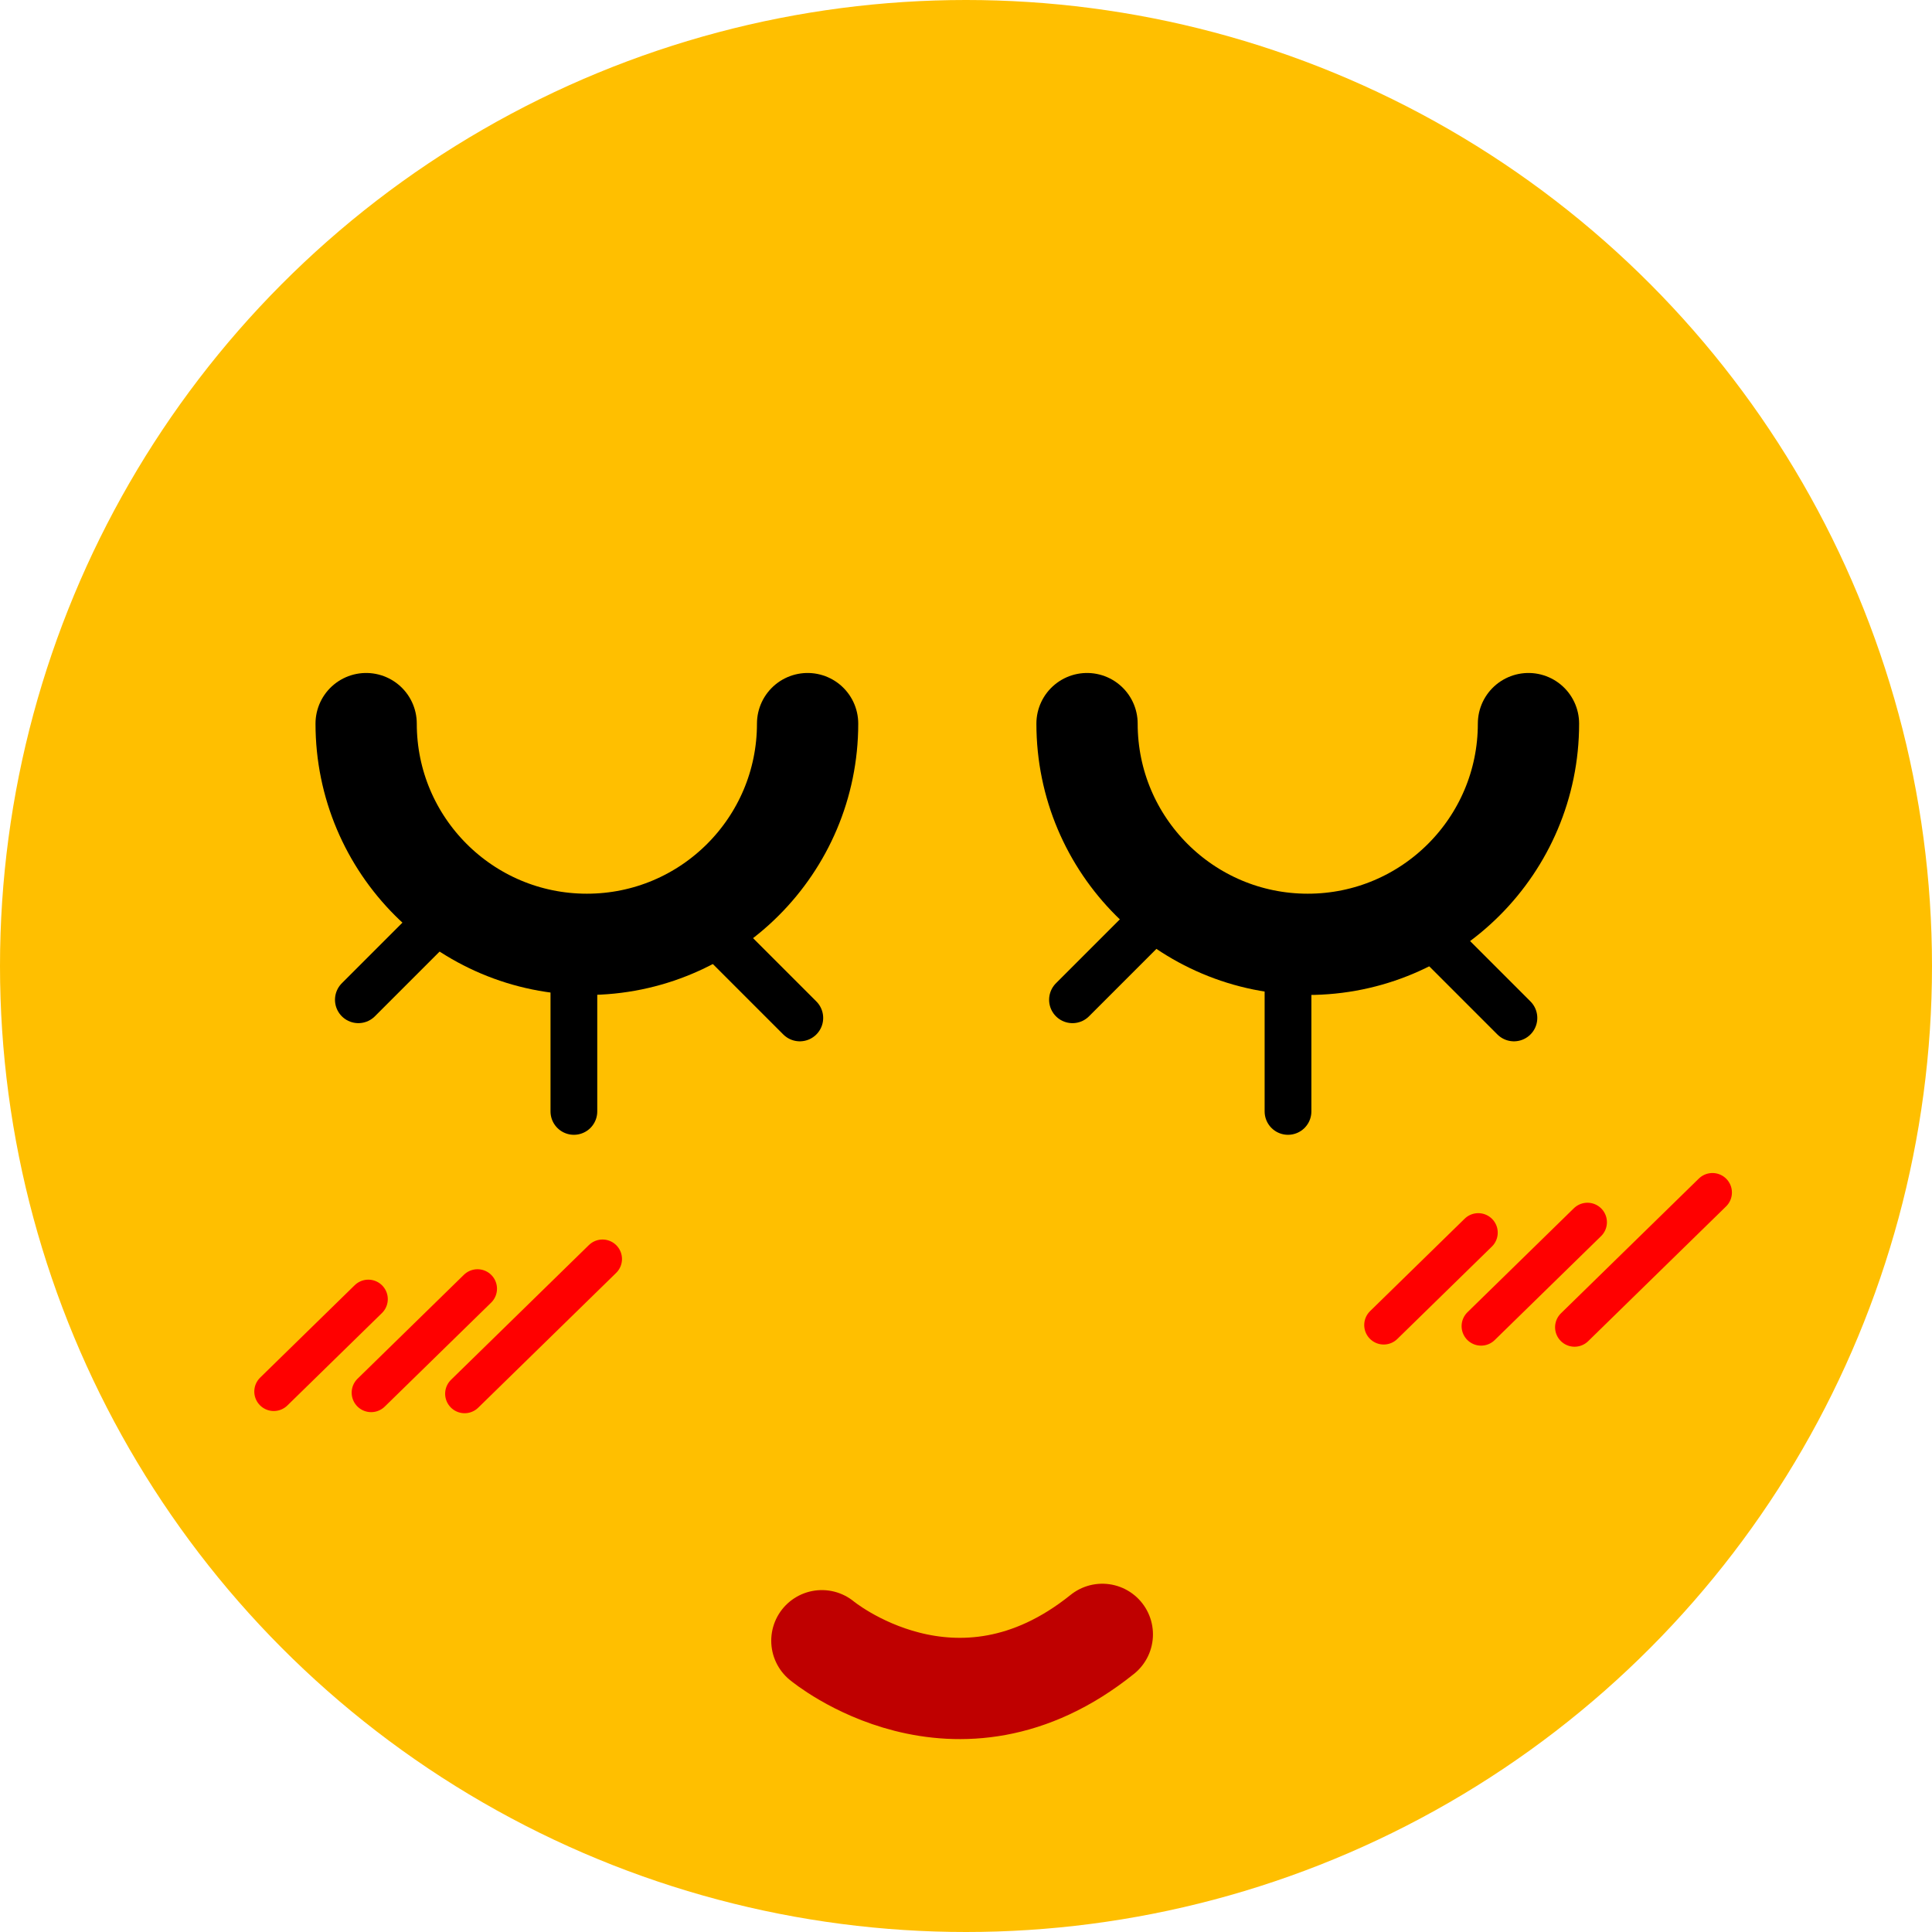 <?xml version="1.0" encoding="iso-8859-1"?>
<!-- Generator: Adobe Illustrator 12.0.0, SVG Export Plug-In . SVG Version: 6.00 Build 51448)  -->
<!DOCTYPE svg PUBLIC "-//W3C//DTD SVG 1.1//EN" "http://www.w3.org/Graphics/SVG/1.1/DTD/svg11.dtd">
<svg  version="1.1" id="&#x56FE;&#x5C42;_1" xmlns="http://www.w3.org/2000/svg" xmlns:xlink="http://www.w3.org/1999/xlink" width="248" height="248"
	 viewBox="0 0 248 248" style="overflow:visible;enable-background:new 0 0 248 248;" xml:space="preserve">
<circle style="fill:#FFBF00;" cx="124" cy="124" r="124"/>
<path style="fill:none;stroke:#000000;stroke-width:13;stroke-linecap:round;stroke-linejoin:round;" d="M196.202,92.886
	c0,15.648-12.685,28.333-28.333,28.333s-28.333-12.685-28.333-28.333"/>
<path style="fill:none;stroke:#BF0000;stroke-width:13;stroke-linecap:round;stroke-linejoin:round;" d="M105.499,210.611
	c0,0,17.182,14.318,36-0.817"/>
<g>
	
		<line style="fill:none;stroke:#000000;stroke-width:6;stroke-linecap:round;stroke-linejoin:round;" x1="59.667" y1="114.668" x2="46" y2="128.335"/>
	
		<line style="fill:none;stroke:#000000;stroke-width:6;stroke-linecap:round;stroke-linejoin:round;" x1="73.667" y1="124.668" x2="73.667" y2="142.668"/>
	
		<line style="fill:none;stroke:#000000;stroke-width:6;stroke-linecap:round;stroke-linejoin:round;" x1="89.667" y1="117.668" x2="102.667" y2="130.668"/>
</g>
<path style="fill:none;stroke:#000000;stroke-width:13;stroke-linecap:round;stroke-linejoin:round;" d="M103.667,92.886
	c0,15.648-12.685,28.333-28.333,28.333C59.685,121.219,47,108.534,47,92.886"/>
<g>
	
		<line style="fill:none;stroke:#000000;stroke-width:6;stroke-linecap:round;stroke-linejoin:round;" x1="151.334" y1="114.668" x2="137.668" y2="128.336"/>
	
		<line style="fill:none;stroke:#000000;stroke-width:6;stroke-linecap:round;stroke-linejoin:round;" x1="165.334" y1="124.667" x2="165.334" y2="142.668"/>
	
		<line style="fill:none;stroke:#000000;stroke-width:6;stroke-linecap:round;stroke-linejoin:round;" x1="181.334" y1="117.668" x2="194.334" y2="130.668"/>
</g>
<g>
	
		<line style="fill:none;stroke:#FF0000;stroke-width:5;stroke-linecap:round;stroke-linejoin:round;" x1="47.279" y1="166.763" x2="35.142" y2="178.624"/>
	
		<line style="fill:none;stroke:#FF0000;stroke-width:5;stroke-linecap:round;stroke-linejoin:round;" x1="61.296" y1="165.425" x2="47.641" y2="178.769"/>
	
		<line style="fill:none;stroke:#FF0000;stroke-width:5;stroke-linecap:round;stroke-linejoin:round;" x1="77.341" y1="161.61" x2="59.64" y2="178.907"/>
</g>
<g>
	
		<line style="fill:none;stroke:#FF0000;stroke-width:5;stroke-linecap:round;stroke-linejoin:round;" x1="189.756" y1="158.227" x2="177.618" y2="170.088"/>
	
		<line style="fill:none;stroke:#FF0000;stroke-width:5;stroke-linecap:round;stroke-linejoin:round;" x1="203.772" y1="156.889" x2="190.117" y2="170.232"/>
	
		<line style="fill:none;stroke:#FF0000;stroke-width:5;stroke-linecap:round;stroke-linejoin:round;" x1="219.817" y1="153.074" x2="202.117" y2="170.371"/>
</g>
</svg>
